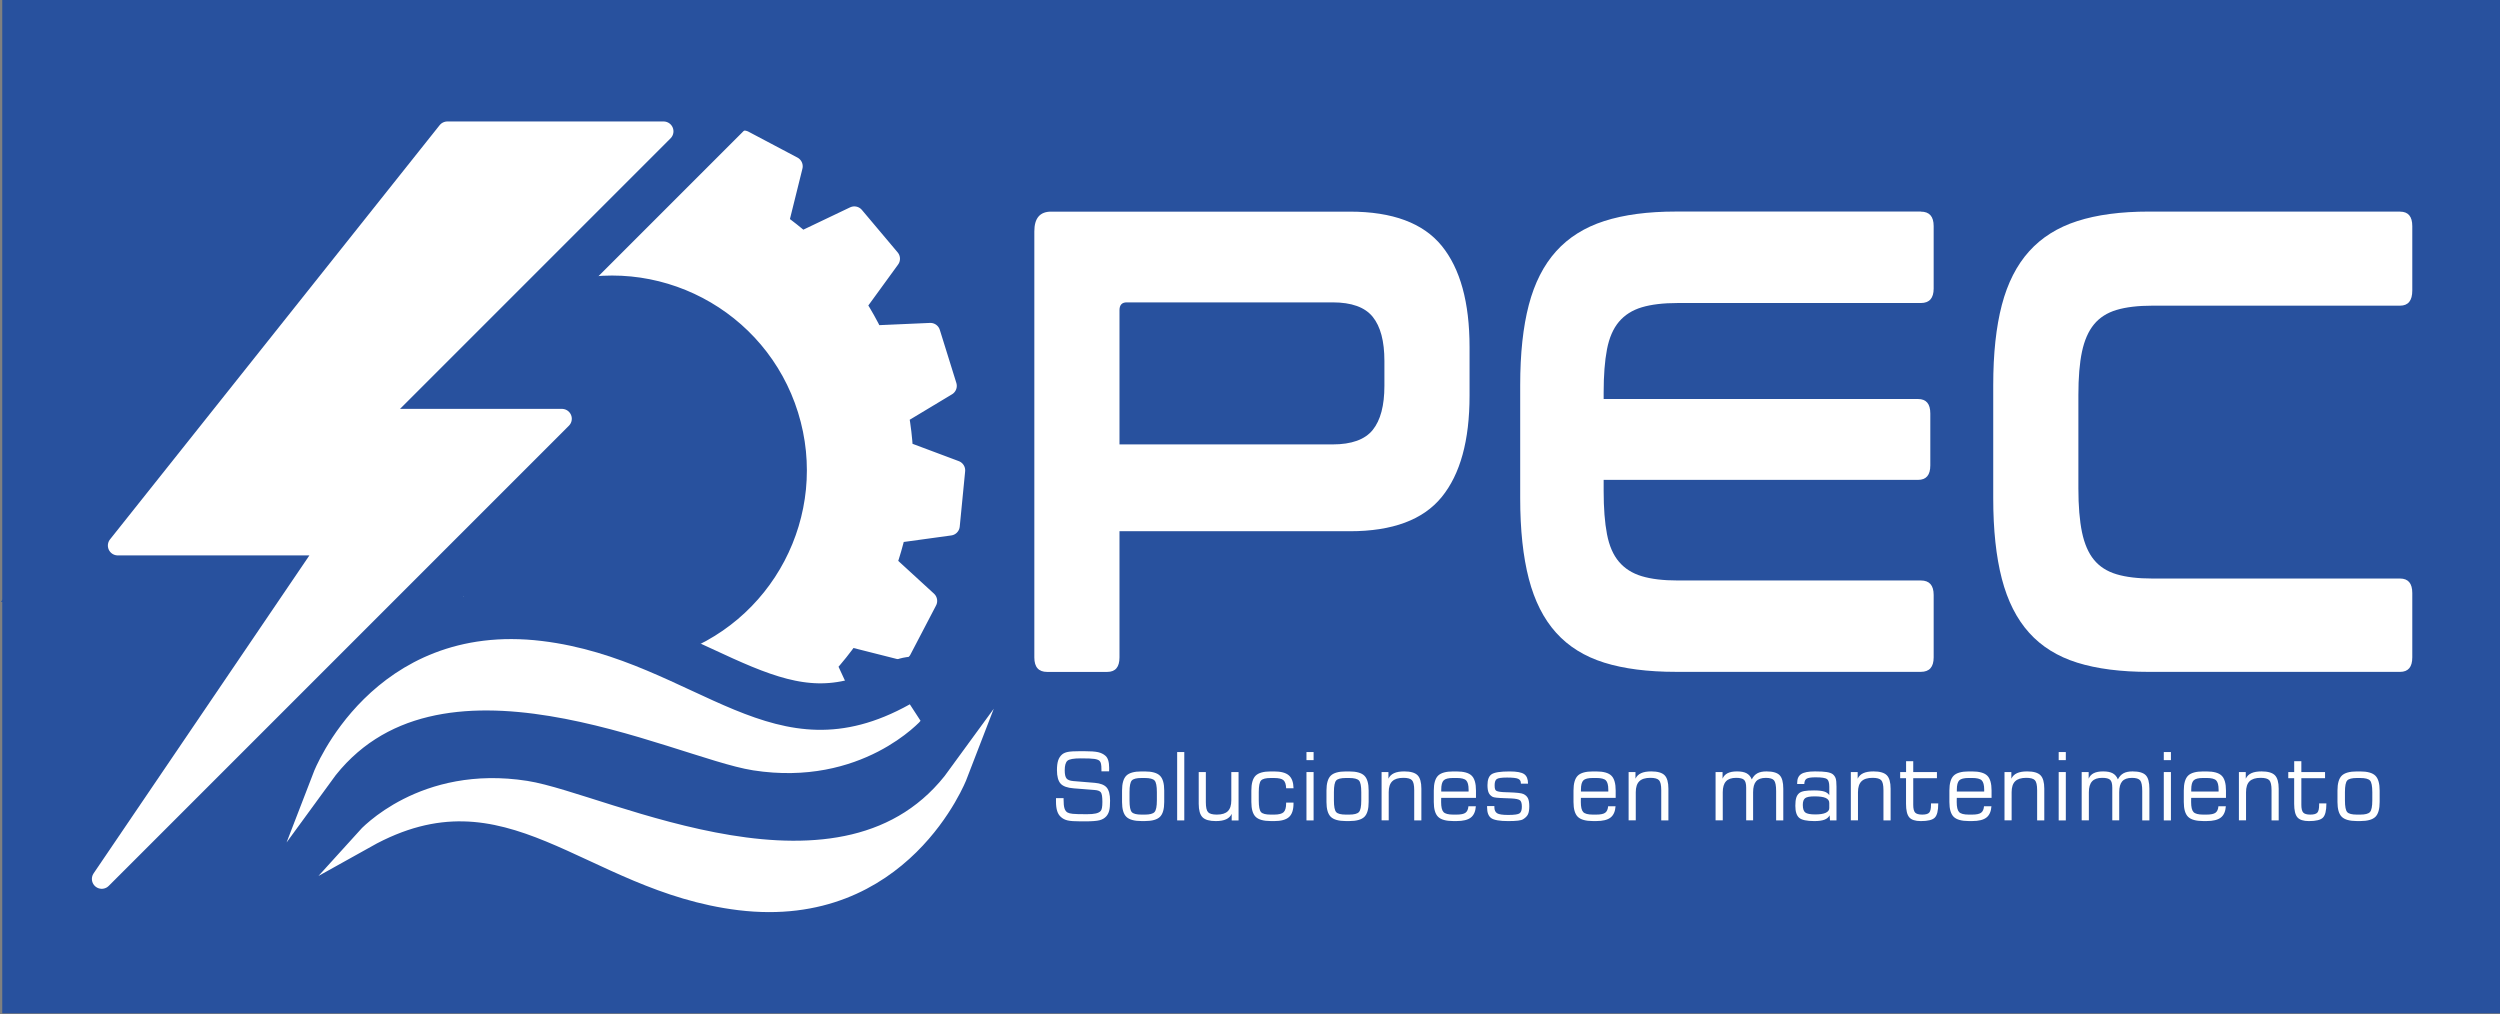 <?xml version="1.0" encoding="utf-8"?>
<!-- Generator: Adobe Illustrator 24.2.3, SVG Export Plug-In . SVG Version: 6.00 Build 0)  -->
<svg version="1.1" id="Capa_1" xmlns="http://www.w3.org/2000/svg" xmlns:xlink="http://www.w3.org/1999/xlink" x="0px" y="0px"
	 viewBox="0 0 887.24 360" style="enable-background:new 0 0 887.24 360;" xml:space="preserve">
<rect x="0" y="0" width="887.24" height="360" fill="#808080" stroke="none"/>
<style type="text/css">
	.st0{fill:#28519E;}
	.st1{fill:#FFFFFF;stroke:#FFFFFF;stroke-width:7;stroke-linejoin:round;stroke-miterlimit:10;}
	.st2{fill:none;stroke:#28519E;stroke-width:40;stroke-linejoin:round;stroke-miterlimit:10;}
	.st3{fill:#FFFFFF;}
	.st4{fill:none;stroke:#FFFFFF;stroke-width:7;stroke-miterlimit:10;}
	.st5{fill:none;stroke:#28519E;stroke-width:40;stroke-miterlimit:10;}
	.st6{fill:none;stroke:#FFFFFF;stroke-width:7;stroke-linecap:round;stroke-linejoin:round;stroke-miterlimit:10;}
</style>
<g>
	<rect x="0.8" y="-0.39" class="st0" width="887" height="360"/>
</g>
<g>
	<path class="st1" d="M336.06,136.94l-5.87-18.84l-20.23,0.89c-1.81-3.72-3.82-7.3-6.01-10.73l11.95-16.43l-12.7-15.08l-18.65,8.9
		c-2.62-2.29-5.35-4.44-8.17-6.47l5-20.16l-17.4-9.2l-14.14,15.57c-4.01-1.41-8.12-2.55-12.28-3.46l-3.5-20.8l-19.57-1.47
		l-6.83,20.15c-2.93,0.21-5.86,0.54-8.79,1.02l-10.89-18.22l-18.74,5.83l0.99,21.3c-3.16,1.5-6.2,3.14-9.15,4.93l-16.92-12.71
		l-15.11,12.59l8.92,19.2c-2.52,2.78-4.9,5.66-7.09,8.66l-20.31-5.12l-9.08,17.42l15.36,14.13c-1.15,3.19-2.15,6.47-3,9.78
		l-20.39,2.81l-1.93,19.63l19.12,7.17c0.13,4.14,0.49,8.28,1.14,12.44l-17.28,10.38l5.87,18.84l19.94-0.89
		c1.78,3.88,3.74,7.64,5.95,11.21l-11.61,15.94l12.7,15.08l17.59-8.38c2.87,2.58,5.8,5.06,8.91,7.3l-4.67,18.81l17.39,9.21
		l12.93-14.22c4.49,1.66,9.12,3.03,13.82,4.07l3.16,18.84l19.59,1.46l6.11-18.02c3.54-0.21,7.08-0.63,10.64-1.21l9.73,16.3
		l18.75-5.83l-0.89-19.06c3.73-1.74,7.36-3.7,10.82-5.86L286.44,266l15.09-12.53l-8.07-17.44c2.86-3.2,5.53-6.52,8-10.03l18.54,4.69
		l9.1-17.43l-14.36-13.16c1.24-3.55,2.29-7.2,3.16-10.9l19.22-2.64l1.92-19.63l-18.53-6.94c-0.22-4.25-0.74-8.53-1.49-12.8
		L336.06,136.94z M238.82,236.26c-38.3,11.93-79.02-9.45-90.94-47.74c-11.92-38.29,9.45-79,47.75-90.93
		c38.28-11.92,79,9.45,90.93,47.74C298.48,183.63,277.09,224.34,238.82,236.26z"/>
</g>
<path class="st2" d="M339.83,275.16c0,0-19.79,51.38-77.34,44.39c-53.72-6.53-81.71-50.53-132.68-22.06
	c0.55-0.61,20.45-22.59,56.78-16.9C214.32,284.92,300.37,329.44,339.83,275.16z"/>
<path class="st3" d="M339.83,275.16c0,0-19.79,51.38-77.34,44.39c-53.72-6.53-81.71-50.53-132.68-22.06
	c0.55-0.61,20.45-22.59,56.78-16.9C214.32,284.92,300.37,329.44,339.83,275.16z"/>
<path class="st4" d="M339.83,275.16c0,0-19.79,51.38-77.34,44.39c-53.72-6.53-81.71-50.53-132.68-22.06
	c0.55-0.61,20.45-22.59,56.78-16.9C214.32,284.92,300.37,329.44,339.83,275.16z"/>
<path class="st2" d="M267.81,269.93c-27.73-4.34-113.79-48.85-153.25,5.42c0,0,19.8-51.38,77.35-44.39
	c53.71,6.52,81.7,50.54,132.69,22.05C324.59,253.02,304.64,275.69,267.81,269.93z"/>
<path class="st3" d="M267.81,269.93c-27.73-4.34-113.79-48.85-153.25,5.42c0,0,19.8-51.38,77.35-44.39
	c53.71,6.52,81.7,50.54,132.69,22.05C324.59,253.02,304.64,275.69,267.81,269.93z"/>
<path class="st4" d="M267.81,269.93c-27.73-4.34-113.79-48.85-153.25,5.42c0,0,19.8-51.38,77.35-44.39
	c53.71,6.52,81.7,50.54,132.69,22.05C324.59,253.02,304.64,275.69,267.81,269.93z"/>
<polygon class="st5" points="158.76,46.61 235.51,46.61 133.51,148.61 199.43,148.61 36.11,311.93 116.41,193.61 41.78,193.61 "/>
<polygon class="st3" points="158.76,46.61 235.51,46.61 133.51,148.61 199.43,148.61 36.11,311.93 116.41,193.61 41.78,193.61 "/>
<polygon class="st6" points="158.76,46.61 235.51,46.61 133.51,148.61 199.43,148.61 36.11,311.93 116.41,193.61 41.78,193.61 "/>
<g>
	<g>
		<g>
			<path class="st3" d="M479.07,75.11c15.14,0,26,4.05,32.59,12.13c6.58,8.09,9.88,20.07,9.88,35.94v17.27
				c0,15.87-3.29,27.85-9.88,35.94c-6.59,8.09-17.45,12.14-32.59,12.14H397.3v44.8c0,3.42-1.45,5.13-4.35,5.13h-21.33
				c-3.03,0-4.54-1.71-4.54-5.13V82.11c0-4.67,1.98-7,5.93-7H479.07z M397.3,157.72h75.65c6.71,0,11.46-1.71,14.22-5.13
				c2.76-3.42,4.15-8.63,4.15-15.64v-8.87c0-7-1.38-12.21-4.15-15.64c-2.77-3.42-7.51-5.13-14.22-5.13h-73.08
				c-1.71,0-2.57,0.93-2.57,2.8V157.72z"/>
		</g>
		<g>
			<path class="st3" d="M681.71,75.11c3.03,0,4.54,1.71,4.54,5.13v22.17c0,3.42-1.52,5.13-4.54,5.13H595.4
				c-5.13,0-9.38,0.51-12.74,1.52c-3.36,1.01-6.06,2.72-8.1,5.13c-2.04,2.41-3.46,5.68-4.25,9.8c-0.79,4.12-1.18,9.22-1.18,15.29
				v2.33h111.59c2.89,0,4.34,1.71,4.34,5.13v18.44c0,3.42-1.45,5.13-4.34,5.13H569.13v3.97c0,6.07,0.39,11.16,1.18,15.28
				c0.79,4.13,2.2,7.39,4.25,9.8c2.04,2.41,4.74,4.12,8.1,5.13c3.36,1.01,7.6,1.52,12.74,1.52h86.31c3.03,0,4.54,1.71,4.54,5.13
				v22.17c0,3.42-1.52,5.13-4.54,5.13h-86.9c-10.01,0-18.5-1.09-25.48-3.27c-6.98-2.18-12.67-5.72-17.08-10.62
				c-4.41-4.9-7.64-11.28-9.68-19.14c-2.04-7.85-3.06-17.38-3.06-28.59v-40.14c0-11.2,1.02-20.69,3.06-28.47
				c2.04-7.78,5.27-14.12,9.68-19.02c4.41-4.9,10.1-8.48,17.08-10.73c6.98-2.25,15.47-3.38,25.48-3.38H681.71z"/>
		</g>
		<g>
			<path class="st3" d="M851.77,75.11c2.89,0,4.34,1.71,4.34,5.13v22.87c0,3.58-1.45,5.37-4.34,5.37h-87.89
				c-5.14,0-9.38,0.51-12.74,1.52c-3.36,1.01-6.02,2.72-8,5.13c-1.98,2.41-3.39,5.64-4.25,9.68c-0.86,4.05-1.28,9.18-1.28,15.4
				v33.14c0,6.22,0.43,11.4,1.28,15.52c0.86,4.12,2.27,7.39,4.25,9.8c1.97,2.41,4.64,4.12,8,5.13c3.36,1.01,7.6,1.52,12.74,1.52
				h87.89c2.89,0,4.34,1.71,4.34,5.13v22.87c0,3.42-1.45,5.13-4.34,5.13h-89.08c-10.01,0-18.5-1.09-25.48-3.27
				c-6.98-2.18-12.67-5.72-17.08-10.62c-4.41-4.9-7.64-11.28-9.68-19.14c-2.04-7.85-3.06-17.38-3.06-28.59v-40.14
				c0-11.2,1.02-20.69,3.06-28.47c2.04-7.78,5.27-14.12,9.68-19.02c4.41-4.9,10.1-8.48,17.08-10.73c6.98-2.25,15.47-3.38,25.48-3.38
				H851.77z"/>
		</g>
	</g>
</g>
<g>
	<g>
		<g>
			<path class="st3" d="M374.75,283.26h2.71v0.46c0,1.45,0.11,2.51,0.33,3.19c0.22,0.68,0.58,1.17,1.08,1.45
				c0.39,0.22,0.99,0.37,1.81,0.46c0.81,0.09,2.49,0.14,5.04,0.14c1.38,0,2.45-0.09,3.21-0.27c0.76-0.18,1.33-0.47,1.69-0.87
				c0.21-0.22,0.36-0.59,0.46-1.11s0.15-1.23,0.15-2.12c0-1.8-0.18-2.94-0.55-3.4c-0.36-0.46-1.08-0.74-2.16-0.82l-7.48-0.59
				c-2.24-0.17-3.79-0.73-4.64-1.68s-1.29-2.54-1.29-4.78c0-1.41,0.14-2.55,0.42-3.41c0.28-0.86,0.74-1.57,1.37-2.13
				c0.49-0.43,1.17-0.74,2.05-0.92c0.88-0.18,2.43-0.27,4.66-0.27h0.86c2.49,0,4.24,0.12,5.26,0.36c1.02,0.24,1.87,0.65,2.55,1.24
				c0.47,0.39,0.81,0.95,1.03,1.67c0.22,0.72,0.33,1.62,0.33,2.7c0,0.32,0,0.56-0.01,0.73c-0.01,0.17-0.01,0.32-0.02,0.45h-2.71
				v-0.6c0-0.89-0.05-1.57-0.15-2.04c-0.1-0.47-0.27-0.82-0.5-1.05c-0.34-0.34-0.94-0.57-1.8-0.71s-2.5-0.2-4.91-0.2
				c-2.5,0-4.07,0.28-4.71,0.85c-0.64,0.57-0.96,1.69-0.96,3.39c0,1.39,0.21,2.35,0.63,2.88c0.42,0.53,1.23,0.84,2.42,0.94
				l7.63,0.63c2,0.17,3.4,0.73,4.2,1.65c0.8,0.93,1.21,2.48,1.21,4.65c0,1.59-0.1,2.78-0.31,3.58s-0.55,1.46-1.03,2
				c-0.59,0.66-1.38,1.13-2.37,1.39c-0.99,0.27-2.81,0.4-5.43,0.4h-1.21c-2.24,0-3.82-0.11-4.75-0.34c-0.93-0.23-1.7-0.62-2.32-1.19
				c-0.61-0.52-1.06-1.23-1.34-2.12c-0.29-0.89-0.43-2.02-0.43-3.39V283.26z"/>
		</g>
		<g>
			<path class="st3" d="M405.12,291.39c-2.56,0-4.36-0.5-5.38-1.5c-1.02-1-1.53-2.75-1.53-5.26v-4.07c0-2.52,0.51-4.28,1.52-5.28
				c1.02-1,2.8-1.5,5.35-1.5h1.19c2.56,0,4.36,0.5,5.38,1.5c1.02,1,1.53,2.76,1.53,5.28v4.07c0,2.52-0.51,4.28-1.52,5.27
				c-1.02,0.99-2.8,1.49-5.35,1.49H405.12z M410.57,284.06v-2.93c0-2.16-0.27-3.54-0.82-4.13c-0.55-0.59-1.7-0.89-3.46-0.89h-1.19
				c-1.75,0-2.89,0.29-3.43,0.88c-0.54,0.59-0.81,1.97-0.81,4.14v2.93c0,2.18,0.27,3.57,0.81,4.16c0.54,0.59,1.68,0.88,3.42,0.88
				h1.19c1.75,0,2.9-0.3,3.45-0.9S410.57,286.22,410.57,284.06z"/>
		</g>
		<g>
			<path class="st3" d="M417.77,291.16V266.9h2.53v24.26H417.77z"/>
		</g>
		<g>
			<path class="st3" d="M439.56,274.01v17.16h-2.44v-2.33c-0.4,0.87-1.06,1.51-1.99,1.93c-0.92,0.42-2.14,0.63-3.65,0.63
				c-2.24,0-3.81-0.45-4.71-1.36c-0.9-0.91-1.35-2.5-1.35-4.77v-11.26h2.53v10.72c0,1.78,0.27,2.96,0.8,3.52
				c0.53,0.57,1.57,0.85,3.11,0.85c1.78,0,3.08-0.41,3.9-1.22c0.82-0.81,1.23-2.11,1.23-3.88v-9.99H439.56z"/>
		</g>
		<g>
			<path class="st3" d="M451.01,291.39c-2.56,0-4.36-0.5-5.38-1.5c-1.02-1-1.53-2.75-1.53-5.26v-4.07c0-2.52,0.51-4.28,1.52-5.28
				c1.02-1,2.8-1.5,5.35-1.5h1.19c2.42,0,4.17,0.46,5.24,1.39c1.07,0.93,1.63,2.45,1.67,4.57l-2.62,0.02
				c-0.05-1.39-0.37-2.35-0.95-2.87c-0.58-0.52-1.69-0.78-3.34-0.78h-1.19c-1.75,0-2.89,0.29-3.43,0.88
				c-0.54,0.59-0.81,1.97-0.81,4.14v2.93c0,2.18,0.27,3.57,0.81,4.16c0.54,0.59,1.68,0.88,3.42,0.88h1.19c1.67,0,2.81-0.29,3.4-0.86
				s0.89-1.61,0.89-3.12v-0.29h2.62v0.33c0,2.24-0.53,3.84-1.59,4.8c-1.06,0.96-2.82,1.44-5.29,1.44H451.01z"/>
		</g>
		<g>
			<path class="st3" d="M463.66,269.77v-2.87h2.53v2.87H463.66z M463.66,291.16v-17.16h2.53v17.16H463.66z"/>
		</g>
		<g>
			<path class="st3" d="M477.67,291.39c-2.56,0-4.36-0.5-5.38-1.5c-1.02-1-1.53-2.75-1.53-5.26v-4.07c0-2.52,0.51-4.28,1.52-5.28
				c1.02-1,2.8-1.5,5.35-1.5h1.19c2.56,0,4.36,0.5,5.38,1.5c1.02,1,1.53,2.76,1.53,5.28v4.07c0,2.52-0.51,4.28-1.52,5.27
				c-1.02,0.99-2.8,1.49-5.35,1.49H477.67z M483.11,284.06v-2.93c0-2.16-0.27-3.54-0.82-4.13c-0.55-0.59-1.7-0.89-3.46-0.89h-1.19
				c-1.75,0-2.89,0.29-3.43,0.88c-0.54,0.59-0.81,1.97-0.81,4.14v2.93c0,2.18,0.27,3.57,0.81,4.16c0.54,0.59,1.68,0.88,3.42,0.88
				h1.19c1.75,0,2.9-0.3,3.45-0.9C482.84,287.6,483.11,286.22,483.11,284.06z"/>
		</g>
		<g>
			<path class="st3" d="M490.32,291.16v-17.16h2.43v2.35c0.41-0.88,1.08-1.53,1.99-1.95c0.91-0.42,2.12-0.63,3.62-0.63
				c2.25,0,3.82,0.45,4.73,1.36c0.9,0.91,1.35,2.5,1.35,4.78v11.24h-2.54v-10.71c0-1.79-0.26-2.97-0.79-3.54
				c-0.53-0.57-1.55-0.85-3.07-0.85c-1.79,0-3.1,0.41-3.94,1.23s-1.25,2.12-1.25,3.89v9.97H490.32z"/>
		</g>
		<g>
			<path class="st3" d="M515.76,291.39c-2.56,0-4.36-0.5-5.38-1.5c-1.02-1-1.53-2.75-1.53-5.26v-4.07c0-2.52,0.51-4.28,1.52-5.28
				c1.02-1,2.8-1.5,5.35-1.5h1.19c2.56,0,4.36,0.5,5.38,1.5c1.02,1,1.53,2.76,1.53,5.28v2.59l-12.34,0.02
				c-0.01,0.17-0.02,0.37-0.02,0.58c0,0.21-0.01,0.51-0.01,0.89c0,1.77,0.28,2.96,0.85,3.56c0.56,0.6,1.71,0.9,3.42,0.9h1.19
				c1.53,0,2.6-0.22,3.19-0.66c0.6-0.44,0.95-1.21,1.04-2.31h2.64c-0.13,1.86-0.73,3.2-1.79,4.02c-1.06,0.83-2.75,1.24-5.05,1.24
				H515.76z M511.49,280.91h9.71v-0.67c0-1.61-0.29-2.7-0.86-3.28c-0.58-0.58-1.72-0.86-3.42-0.86h-1.19c-1.7,0-2.83,0.29-3.39,0.86
				c-0.57,0.58-0.85,1.67-0.85,3.28V280.91z"/>
		</g>
		<g>
			<path class="st3" d="M527.77,286.06h2.58v0.39c0,1.05,0.33,1.78,0.98,2.18s1.96,0.59,3.93,0.59c2.21,0,3.56-0.2,4.07-0.6
				s0.77-1.18,0.77-2.33c0-1.12-0.21-1.87-0.63-2.24s-1.46-0.61-3.14-0.69c-0.62-0.03-1.46-0.07-2.51-0.1
				c-2.3-0.07-3.67-0.22-4.11-0.47c-0.65-0.36-1.12-0.85-1.39-1.47c-0.28-0.62-0.42-1.51-0.42-2.67c0-1.9,0.48-3.19,1.45-3.86
				s3.1-1.01,6.39-1.01c2.55,0,4.28,0.32,5.19,0.96c0.91,0.64,1.36,1.76,1.36,3.37h-2.54v-0.16c0-0.76-0.33-1.28-0.99-1.57
				c-0.66-0.29-1.96-0.43-3.92-0.43c-1.89,0-3.1,0.17-3.62,0.52c-0.52,0.35-0.78,1.08-0.78,2.18c0,0.67,0.05,1.15,0.15,1.42
				s0.27,0.48,0.52,0.62c0.51,0.27,1.64,0.43,3.39,0.47c0.45,0.01,0.79,0.02,1.03,0.03c1.43,0.05,2.56,0.13,3.37,0.22
				c0.82,0.09,1.4,0.22,1.74,0.38c0.76,0.35,1.3,0.85,1.62,1.5c0.32,0.65,0.48,1.6,0.48,2.84c0,1.26-0.16,2.22-0.47,2.87
				c-0.32,0.65-0.88,1.23-1.7,1.73c-0.37,0.24-0.97,0.41-1.81,0.51c-0.84,0.1-2,0.16-3.49,0.16c-3.04,0-5.05-0.35-6.04-1.05
				c-0.98-0.7-1.47-1.97-1.47-3.82V286.06z"/>
		</g>
		<g>
			<path class="st3" d="M565.34,291.39c-2.56,0-4.36-0.5-5.38-1.5c-1.02-1-1.53-2.75-1.53-5.26v-4.07c0-2.52,0.51-4.28,1.52-5.28
				c1.02-1,2.8-1.5,5.35-1.5h1.19c2.56,0,4.36,0.5,5.38,1.5c1.02,1,1.53,2.76,1.53,5.28v2.59l-12.34,0.02
				c-0.01,0.17-0.02,0.37-0.02,0.58c0,0.21-0.01,0.51-0.01,0.89c0,1.77,0.28,2.96,0.85,3.56c0.56,0.6,1.71,0.9,3.42,0.9h1.19
				c1.53,0,2.6-0.22,3.19-0.66c0.6-0.44,0.95-1.21,1.04-2.31h2.64c-0.13,1.86-0.73,3.2-1.79,4.02c-1.06,0.83-2.75,1.24-5.05,1.24
				H565.34z M561.07,280.91h9.71v-0.67c0-1.61-0.29-2.7-0.86-3.28c-0.58-0.58-1.72-0.86-3.42-0.86h-1.19c-1.7,0-2.83,0.29-3.39,0.86
				c-0.57,0.58-0.85,1.67-0.85,3.28V280.91z"/>
		</g>
		<g>
			<path class="st3" d="M577.99,291.16v-17.16h2.43v2.35c0.41-0.88,1.08-1.53,1.99-1.95c0.91-0.42,2.12-0.63,3.62-0.63
				c2.25,0,3.82,0.45,4.73,1.36c0.9,0.91,1.35,2.5,1.35,4.78v11.24h-2.54v-10.71c0-1.79-0.26-2.97-0.79-3.54
				c-0.53-0.57-1.55-0.85-3.07-0.85c-1.79,0-3.1,0.41-3.93,1.23s-1.25,2.12-1.25,3.89v9.97H577.99z"/>
		</g>
		<g>
			<path class="st3" d="M608.85,291.16v-17.16h2.48v2.35c0.36-0.88,0.96-1.53,1.8-1.95c0.84-0.42,1.95-0.63,3.33-0.63
				c1.46,0,2.59,0.22,3.41,0.67s1.43,1.17,1.83,2.17c0.5-1,1.16-1.72,1.98-2.17s1.89-0.67,3.22-0.67c2.25,0,3.81,0.45,4.68,1.34
				c0.87,0.89,1.3,2.49,1.3,4.81v11.24h-2.54v-10.45c0-1.91-0.25-3.16-0.74-3.76c-0.49-0.59-1.46-0.89-2.89-0.89
				c-1.59,0-2.74,0.4-3.46,1.21c-0.72,0.81-1.08,2.11-1.08,3.9v9.97h-2.46v-11.62c0-1.36-0.25-2.28-0.74-2.75
				c-0.49-0.48-1.44-0.72-2.83-0.72c-1.63,0-2.83,0.41-3.59,1.24c-0.77,0.83-1.15,2.12-1.15,3.88v9.97H608.85z"/>
		</g>
		<g>
			<path class="st3" d="M649.33,289.36c-0.39,0.72-1.01,1.24-1.87,1.56s-2.03,0.48-3.54,0.48c-2.68,0-4.48-0.38-5.39-1.15
				c-0.91-0.77-1.37-2.19-1.37-4.28c0-1.21,0.11-2.15,0.32-2.84s0.56-1.23,1.05-1.65c0.41-0.35,1.02-0.59,1.82-0.74
				c0.8-0.15,1.95-0.22,3.45-0.22c1.55,0,2.74,0.13,3.56,0.38c0.82,0.25,1.44,0.68,1.85,1.28v-2.97c0-1.4-0.27-2.31-0.81-2.72
				c-0.54-0.41-1.91-0.62-4.09-0.62c-1.59,0-2.64,0.17-3.16,0.5c-0.52,0.33-0.79,0.95-0.81,1.87h-2.53v-0.39
				c0-1.47,0.48-2.51,1.43-3.14c0.95-0.63,2.59-0.94,4.91-0.94c1.81,0,3.19,0.08,4.14,0.23s1.65,0.4,2.1,0.73
				c0.5,0.39,0.85,0.87,1.06,1.45c0.21,0.58,0.31,1.56,0.31,2.97v12.01h-2.31L649.33,289.36z M649.2,286.8v-1.81
				c0-0.82-0.42-1.41-1.25-1.79c-0.83-0.38-2.15-0.57-3.97-0.57c-1.66,0-2.77,0.21-3.33,0.63c-0.56,0.42-0.84,1.22-0.84,2.4
				c0,1.35,0.3,2.25,0.89,2.7c0.59,0.45,1.78,0.68,3.56,0.68c1.6,0,2.82-0.19,3.67-0.58C648.78,288.07,649.2,287.51,649.2,286.8z"/>
		</g>
		<g>
			<path class="st3" d="M656.85,291.16v-17.16h2.43v2.35c0.41-0.88,1.08-1.53,1.99-1.95c0.91-0.42,2.12-0.63,3.62-0.63
				c2.25,0,3.82,0.45,4.73,1.36c0.9,0.91,1.35,2.5,1.35,4.78v11.24h-2.54v-10.71c0-1.79-0.26-2.97-0.79-3.54
				c-0.53-0.57-1.55-0.85-3.07-0.85c-1.79,0-3.1,0.41-3.93,1.23s-1.25,2.12-1.25,3.89v9.97H656.85z"/>
		</g>
		<g>
			<path class="st3" d="M674.36,276.17v-2.17h2.1v-3.86h2.54v3.86h8.41v2.17h-8.41v9.45c0,1.35,0.22,2.26,0.66,2.75
				c0.44,0.48,1.28,0.73,2.52,0.73c1.23,0,2.06-0.23,2.48-0.7c0.43-0.47,0.64-1.39,0.64-2.77v-0.5h2.57v0.15
				c0,2.41-0.4,4.04-1.2,4.87c-0.8,0.84-2.46,1.25-4.98,1.25c-1.97,0-3.33-0.44-4.1-1.33c-0.77-0.89-1.15-2.49-1.15-4.8v-9.09
				H674.36z"/>
		</g>
		<g>
			<path class="st3" d="M698.74,291.39c-2.56,0-4.36-0.5-5.38-1.5c-1.02-1-1.53-2.75-1.53-5.26v-4.07c0-2.52,0.51-4.28,1.52-5.28
				c1.02-1,2.8-1.5,5.35-1.5h1.19c2.56,0,4.36,0.5,5.38,1.5c1.02,1,1.53,2.76,1.53,5.28v2.59l-12.34,0.02
				c-0.01,0.17-0.02,0.37-0.02,0.58c-0.01,0.21-0.01,0.51-0.01,0.89c0,1.77,0.28,2.96,0.85,3.56c0.56,0.6,1.71,0.9,3.42,0.9h1.19
				c1.53,0,2.6-0.22,3.19-0.66c0.6-0.44,0.95-1.21,1.04-2.31h2.64c-0.13,1.86-0.73,3.2-1.79,4.02c-1.06,0.83-2.75,1.24-5.05,1.24
				H698.74z M694.47,280.91h9.71v-0.67c0-1.61-0.29-2.7-0.86-3.28c-0.58-0.58-1.72-0.86-3.42-0.86h-1.19
				c-1.69,0-2.82,0.29-3.39,0.86c-0.56,0.58-0.85,1.67-0.85,3.28V280.91z"/>
		</g>
		<g>
			<path class="st3" d="M711.39,291.16v-17.16h2.43v2.35c0.41-0.88,1.08-1.53,1.99-1.95c0.91-0.42,2.12-0.63,3.62-0.63
				c2.25,0,3.82,0.45,4.73,1.36c0.9,0.91,1.35,2.5,1.35,4.78v11.24h-2.54v-10.71c0-1.79-0.26-2.97-0.79-3.54
				c-0.53-0.57-1.55-0.85-3.07-0.85c-1.79,0-3.1,0.41-3.94,1.23s-1.25,2.12-1.25,3.89v9.97H711.39z"/>
		</g>
		<g>
			<path class="st3" d="M730.62,269.77v-2.87h2.53v2.87H730.62z M730.62,291.16v-17.16h2.53v17.16H730.62z"/>
		</g>
		<g>
			<path class="st3" d="M738.78,291.16v-17.16h2.48v2.35c0.36-0.88,0.96-1.53,1.8-1.95c0.84-0.42,1.95-0.63,3.33-0.63
				c1.46,0,2.59,0.22,3.41,0.67s1.43,1.17,1.83,2.17c0.5-1,1.16-1.72,1.98-2.17s1.89-0.67,3.22-0.67c2.25,0,3.81,0.45,4.68,1.34
				c0.87,0.89,1.3,2.49,1.3,4.81v11.24h-2.54v-10.45c0-1.91-0.25-3.16-0.74-3.76c-0.49-0.59-1.46-0.89-2.89-0.89
				c-1.59,0-2.74,0.4-3.46,1.21s-1.08,2.11-1.08,3.9v9.97h-2.46v-11.62c0-1.36-0.25-2.28-0.74-2.75c-0.5-0.48-1.44-0.72-2.83-0.72
				c-1.63,0-2.83,0.41-3.59,1.24c-0.77,0.83-1.15,2.12-1.15,3.88v9.97H738.78z"/>
		</g>
		<g>
			<path class="st3" d="M767.92,269.77v-2.87h2.53v2.87H767.92z M767.92,291.16v-17.16h2.53v17.16H767.92z"/>
		</g>
		<g>
			<path class="st3" d="M781.93,291.39c-2.56,0-4.36-0.5-5.38-1.5c-1.02-1-1.53-2.75-1.53-5.26v-4.07c0-2.52,0.51-4.28,1.52-5.28
				c1.02-1,2.8-1.5,5.35-1.5h1.19c2.56,0,4.36,0.5,5.38,1.5c1.02,1,1.53,2.76,1.53,5.28v2.59l-12.34,0.02
				c-0.01,0.17-0.02,0.37-0.02,0.58c-0.01,0.21-0.01,0.51-0.01,0.89c0,1.77,0.28,2.96,0.85,3.56c0.57,0.6,1.71,0.9,3.42,0.9h1.19
				c1.53,0,2.6-0.22,3.19-0.66c0.6-0.44,0.95-1.21,1.04-2.31h2.64c-0.13,1.86-0.73,3.2-1.79,4.02c-1.06,0.83-2.75,1.24-5.05,1.24
				H781.93z M777.66,280.91h9.71v-0.67c0-1.61-0.29-2.7-0.86-3.28c-0.58-0.58-1.72-0.86-3.42-0.86h-1.19c-1.7,0-2.83,0.29-3.39,0.86
				c-0.57,0.58-0.85,1.67-0.85,3.28V280.91z"/>
		</g>
		<g>
			<path class="st3" d="M794.58,291.16v-17.16h2.43v2.35c0.41-0.88,1.08-1.53,1.99-1.95c0.91-0.42,2.12-0.63,3.62-0.63
				c2.25,0,3.82,0.45,4.73,1.36c0.9,0.91,1.35,2.5,1.35,4.78v11.24h-2.54v-10.71c0-1.79-0.26-2.97-0.79-3.54
				c-0.53-0.57-1.55-0.85-3.07-0.85c-1.79,0-3.1,0.41-3.94,1.23s-1.25,2.12-1.25,3.89v9.97H794.58z"/>
		</g>
		<g>
			<path class="st3" d="M812.1,276.17v-2.17h2.1v-3.86h2.54v3.86h8.41v2.17h-8.41v9.45c0,1.35,0.22,2.26,0.66,2.75
				c0.44,0.48,1.28,0.73,2.52,0.73c1.23,0,2.06-0.23,2.49-0.7c0.43-0.47,0.64-1.39,0.64-2.77v-0.5h2.57v0.15
				c0,2.41-0.4,4.04-1.2,4.87c-0.8,0.84-2.46,1.25-4.98,1.25c-1.97,0-3.33-0.44-4.1-1.33c-0.77-0.89-1.15-2.49-1.15-4.8v-9.09H812.1
				z"/>
		</g>
		<g>
			<path class="st3" d="M836.47,291.39c-2.56,0-4.36-0.5-5.38-1.5c-1.02-1-1.53-2.75-1.53-5.26v-4.07c0-2.52,0.51-4.28,1.52-5.28
				c1.02-1,2.8-1.5,5.35-1.5h1.19c2.56,0,4.36,0.5,5.38,1.5c1.02,1,1.53,2.76,1.53,5.28v4.07c0,2.52-0.51,4.28-1.52,5.27
				c-1.02,0.99-2.8,1.49-5.35,1.49H836.47z M841.92,284.06v-2.93c0-2.16-0.27-3.54-0.82-4.13c-0.55-0.59-1.7-0.89-3.46-0.89h-1.19
				c-1.75,0-2.89,0.29-3.43,0.88c-0.54,0.59-0.81,1.97-0.81,4.14v2.93c0,2.18,0.27,3.57,0.81,4.16c0.54,0.59,1.68,0.88,3.42,0.88
				h1.19c1.75,0,2.9-0.3,3.45-0.9C841.64,287.6,841.92,286.22,841.92,284.06z"/>
		</g>
	</g>
</g>
</svg>
